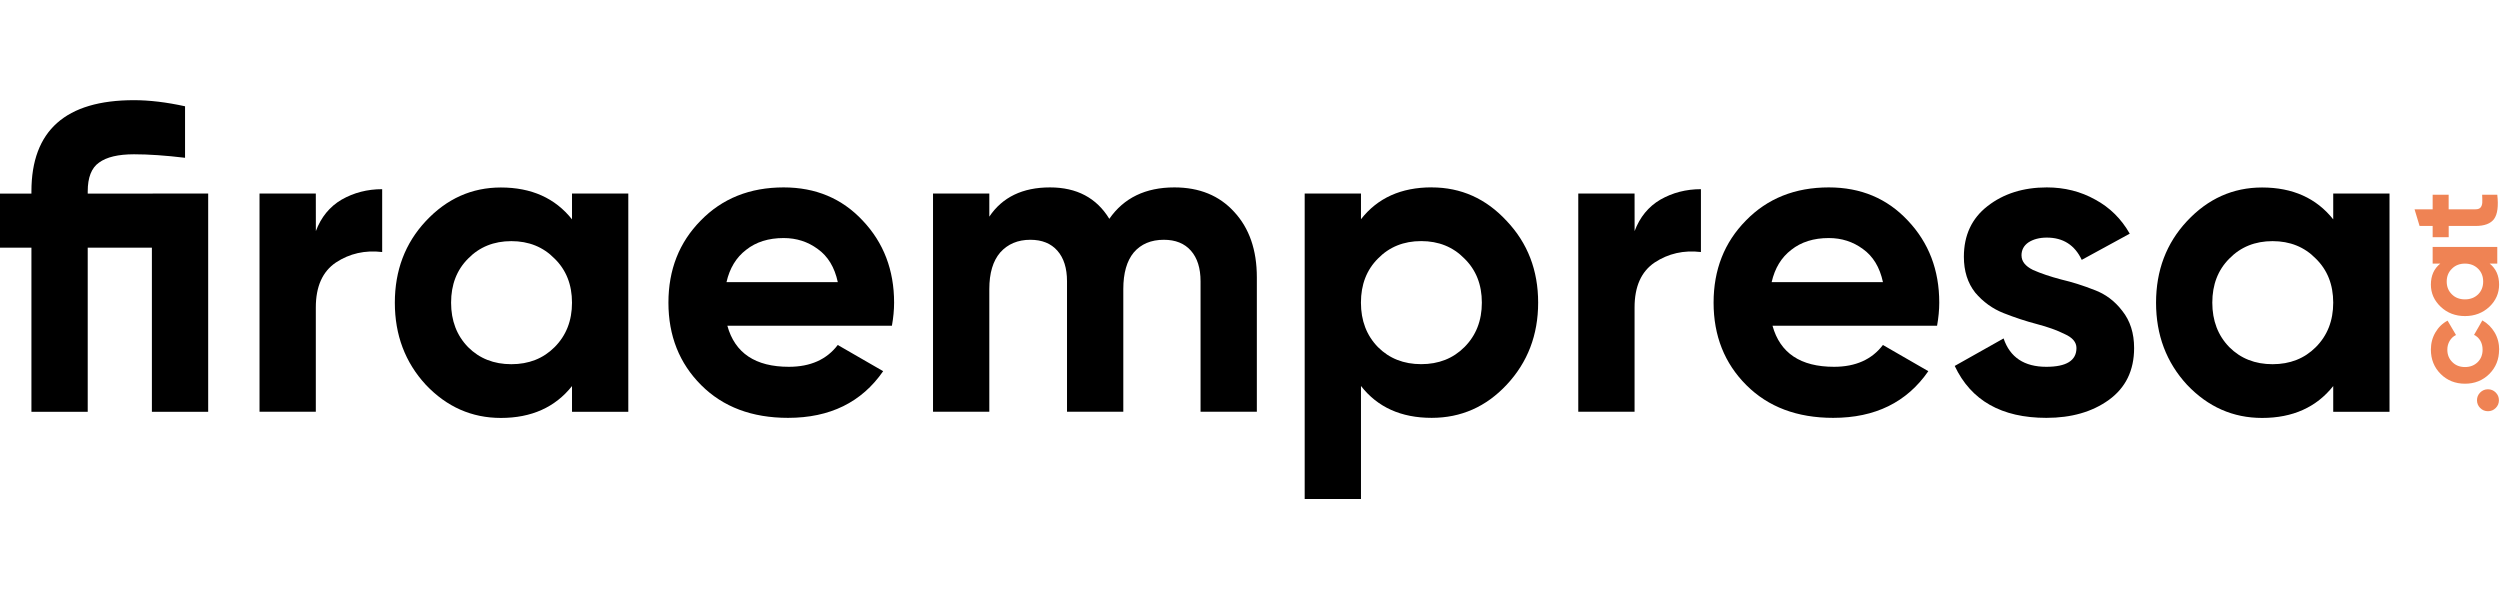 <?xml version="1.0" encoding="UTF-8" ?>
<svg xmlns="http://www.w3.org/2000/svg" width="209" height="50" version="1.1" viewBox="0 0 60.62 9.7" id="logo03">
  <g transform="translate(0,-287.3)">
    <path stroke="none" fill="#EF8354" d="m 60.516,294.416 q 0.078,0.078 0.078,0.188 0,0.11 -0.078,0.188 -0.078,0.078 -0.188,0.078 -0.11,0 -0.188,-0.078 -0.078,-0.078 -0.078,-0.188 0,-0.11 0.078,-0.188 0.078,-0.078 0.188,-0.078 0.11,0 0.188,0.078 z" />
    <path stroke="none" fill="#EF8354" d="m 60.598,293.376 q 0,0.354 -0.238,0.592 -0.238,0.235 -0.589,0.235 -0.351,0 -0.589,-0.235 -0.238,-0.238 -0.238,-0.592 0,-0.229 0.11,-0.417 0.11,-0.188 0.295,-0.285 l 0.204,0.348 q -0.097,0.047 -0.154,0.144 -0.056,0.094 -0.056,0.213 0,0.182 0.122,0.301 0.119,0.119 0.307,0.119 0.185,0 0.307,-0.119 0.119,-0.119 0.119,-0.301 0,-0.122 -0.053,-0.216 -0.056,-0.097 -0.154,-0.144 l 0.201,-0.351 q 0.185,0.103 0.298,0.292 0.11,0.188 0.11,0.417 z" />
    <path stroke="none" fill="#EF8354" d="m 58.987,291.29 v -0.404 h 1.567 v 0.404 h -0.185 q 0.229,0.182 0.229,0.511 0,0.313 -0.238,0.539 -0.241,0.223 -0.589,0.223 -0.348,0 -0.586,-0.223 -0.241,-0.226 -0.241,-0.539 0,-0.329 0.229,-0.511 z m 1.103,0.746 q 0.122,-0.122 0.122,-0.31 0,-0.188 -0.122,-0.31 -0.125,-0.125 -0.32,-0.125 -0.194,0 -0.317,0.125 -0.125,0.122 -0.125,0.31 0,0.188 0.125,0.31 0.122,0.122 0.317,0.122 0.194,0 0.32,-0.122 z" />
    <path stroke="none" fill="#EF8354" d="m 59.375,289.62 v 0.354 h 0.652 q 0.082,0 0.119,-0.041 0.038,-0.041 0.044,-0.119 0.003,-0.078 -0.003,-0.194 h 0.367 q 0.047,0.417 -0.078,0.589 -0.125,0.169 -0.448,0.169 h -0.652 v 0.273 H 58.987 v -0.273 h -0.317 l -0.122,-0.404 H 58.987 v -0.354 z" />
    <path stroke="none" fill="#000000" d="m 5.048,289.592 v 5.292 h -1.365 v -3.979 h -1.556 v 3.979 H 0.762 v -3.979 H 0 v -1.312 h 0.762 v -0.053 q 0,-2.212 2.487,-2.212 0.561,0 1.238,0.148 v 1.249 q -0.709,-0.085 -1.238,-0.085 -0.572,0 -0.847,0.201 -0.275,0.191 -0.275,0.699 v 0.053 z" />
    <path stroke="none" fill="#000000" d="m 7.659,290.502 q 0.191,-0.508 0.624,-0.762 0.445,-0.254 0.984,-0.254 v 1.524 q -0.624,-0.074 -1.122,0.254 -0.487,0.328 -0.487,1.09 v 2.529 h -1.365 v -5.292 h 1.365 z" />
    <path stroke="none" fill="#000000" d="m 13.87,289.592 h 1.365 v 5.292 h -1.365 v -0.624 q -0.614,0.773 -1.725,0.773 -1.058,0 -1.82,-0.804 -0.751,-0.815 -0.751,-1.99 0,-1.175 0.751,-1.979 0.762,-0.815 1.82,-0.815 1.111,0 1.725,0.773 z m -2.519,3.725 q 0.413,0.413 1.048,0.413 0.635,0 1.048,-0.413 0.423,-0.423 0.423,-1.079 0,-0.656 -0.423,-1.069 -0.413,-0.423 -1.048,-0.423 -0.635,0 -1.048,0.423 -0.413,0.413 -0.413,1.069 0,0.656 0.413,1.079 z" />
    <path stroke="none" fill="#000000" d="m 17.637,292.798 q 0.275,0.995 1.492,0.995 0.783,0 1.185,-0.529 l 1.101,0.635 q -0.783,1.132 -2.307,1.132 -1.312,0 -2.106,-0.794 -0.794,-0.794 -0.794,-2 0,-1.196 0.783,-1.99 0.783,-0.804 2.011,-0.804 1.164,0 1.916,0.804 0.762,0.804 0.762,1.99 0,0.265 -0.053,0.561 z m -0.021,-1.058 h 2.699 q -0.116,-0.54 -0.487,-0.804 -0.36,-0.265 -0.826,-0.265 -0.55,0 -0.91,0.286 -0.36,0.275 -0.476,0.783 z" />
    <path stroke="none" fill="#000000" d="m 28.476,289.443 q 0.91,0 1.45,0.593 0.55,0.593 0.55,1.587 v 3.26 h -1.365 v -3.164 q 0,-0.476 -0.233,-0.741 -0.233,-0.265 -0.656,-0.265 -0.466,0 -0.73,0.307 -0.254,0.307 -0.254,0.889 v 2.974 h -1.365 v -3.164 q 0,-0.476 -0.233,-0.741 -0.233,-0.265 -0.656,-0.265 -0.455,0 -0.73,0.307 -0.265,0.307 -0.265,0.889 v 2.974 h -1.365 v -5.292 h 1.365 v 0.561 q 0.476,-0.709 1.471,-0.709 0.974,0 1.439,0.762 0.529,-0.762 1.577,-0.762 z" />
    <path stroke="none" fill="#000000" d="m 34.715,289.443 q 1.069,0 1.82,0.815 0.762,0.804 0.762,1.979 0,1.175 -0.762,1.99 -0.751,0.804 -1.82,0.804 -1.111,0 -1.714,-0.773 v 2.741 h -1.365 v -7.408 h 1.365 v 0.624 q 0.603,-0.773 1.714,-0.773 z m -1.302,3.873 q 0.413,0.413 1.048,0.413 0.635,0 1.048,-0.413 0.423,-0.423 0.423,-1.079 0,-0.656 -0.423,-1.069 -0.413,-0.423 -1.048,-0.423 -0.635,0 -1.048,0.423 -0.413,0.413 -0.413,1.069 0,0.656 0.413,1.079 z" />
    <path stroke="none" fill="#000000" d="m 39.636,290.502 q 0.191,-0.508 0.624,-0.762 0.445,-0.254 0.984,-0.254 v 1.524 q -0.624,-0.074 -1.122,0.254 -0.487,0.328 -0.487,1.09 v 2.529 h -1.365 v -5.292 h 1.365 z" />
    <path stroke="none" fill="#000000" d="m 42.98,292.798 q 0.275,0.995 1.492,0.995 0.783,0 1.185,-0.529 l 1.101,0.635 q -0.783,1.132 -2.307,1.132 -1.312,0 -2.106,-0.794 -0.794,-0.794 -0.794,-2 0,-1.196 0.783,-1.99 0.783,-0.804 2.011,-0.804 1.164,0 1.916,0.804 0.762,0.804 0.762,1.99 0,0.265 -0.053,0.561 z m -0.021,-1.058 h 2.699 q -0.116,-0.54 -0.487,-0.804 -0.36,-0.265 -0.826,-0.265 -0.55,0 -0.91,0.286 -0.36,0.275 -0.476,0.783 z" />
    <path stroke="none" fill="#000000" d="m 49.018,291.094 q 0,0.212 0.275,0.349 0.286,0.127 0.688,0.233 0.402,0.095 0.804,0.254 0.402,0.148 0.677,0.508 0.286,0.36 0.286,0.9 0,0.815 -0.614,1.259 -0.603,0.434 -1.513,0.434 -1.63,0 -2.223,-1.259 l 1.185,-0.667 q 0.233,0.688 1.037,0.688 0.73,0 0.73,-0.455 0,-0.212 -0.286,-0.339 -0.275,-0.138 -0.677,-0.243 -0.402,-0.106 -0.804,-0.265 -0.402,-0.159 -0.688,-0.497 -0.275,-0.349 -0.275,-0.868 0,-0.783 0.572,-1.228 0.582,-0.455 1.439,-0.455 0.646,0 1.175,0.296 0.529,0.286 0.836,0.826 l -1.164,0.635 q -0.254,-0.54 -0.847,-0.54 -0.265,0 -0.445,0.116 -0.169,0.116 -0.169,0.318 z" />
    <path stroke="none" fill="#000000" d="m 56.576,289.592 h 1.365 v 5.292 h -1.365 v -0.624 q -0.614,0.773 -1.725,0.773 -1.058,0 -1.82,-0.804 -0.751,-0.815 -0.751,-1.99 0,-1.175 0.751,-1.979 0.762,-0.815 1.82,-0.815 1.111,0 1.725,0.773 z m -2.519,3.725 q 0.413,0.413 1.048,0.413 0.635,0 1.048,-0.413 0.423,-0.423 0.423,-1.079 0,-0.656 -0.423,-1.069 -0.413,-0.423 -1.048,-0.423 -0.635,0 -1.048,0.423 -0.413,0.413 -0.413,1.069 0,0.656 0.413,1.079 z" />
  </g>
</svg>
